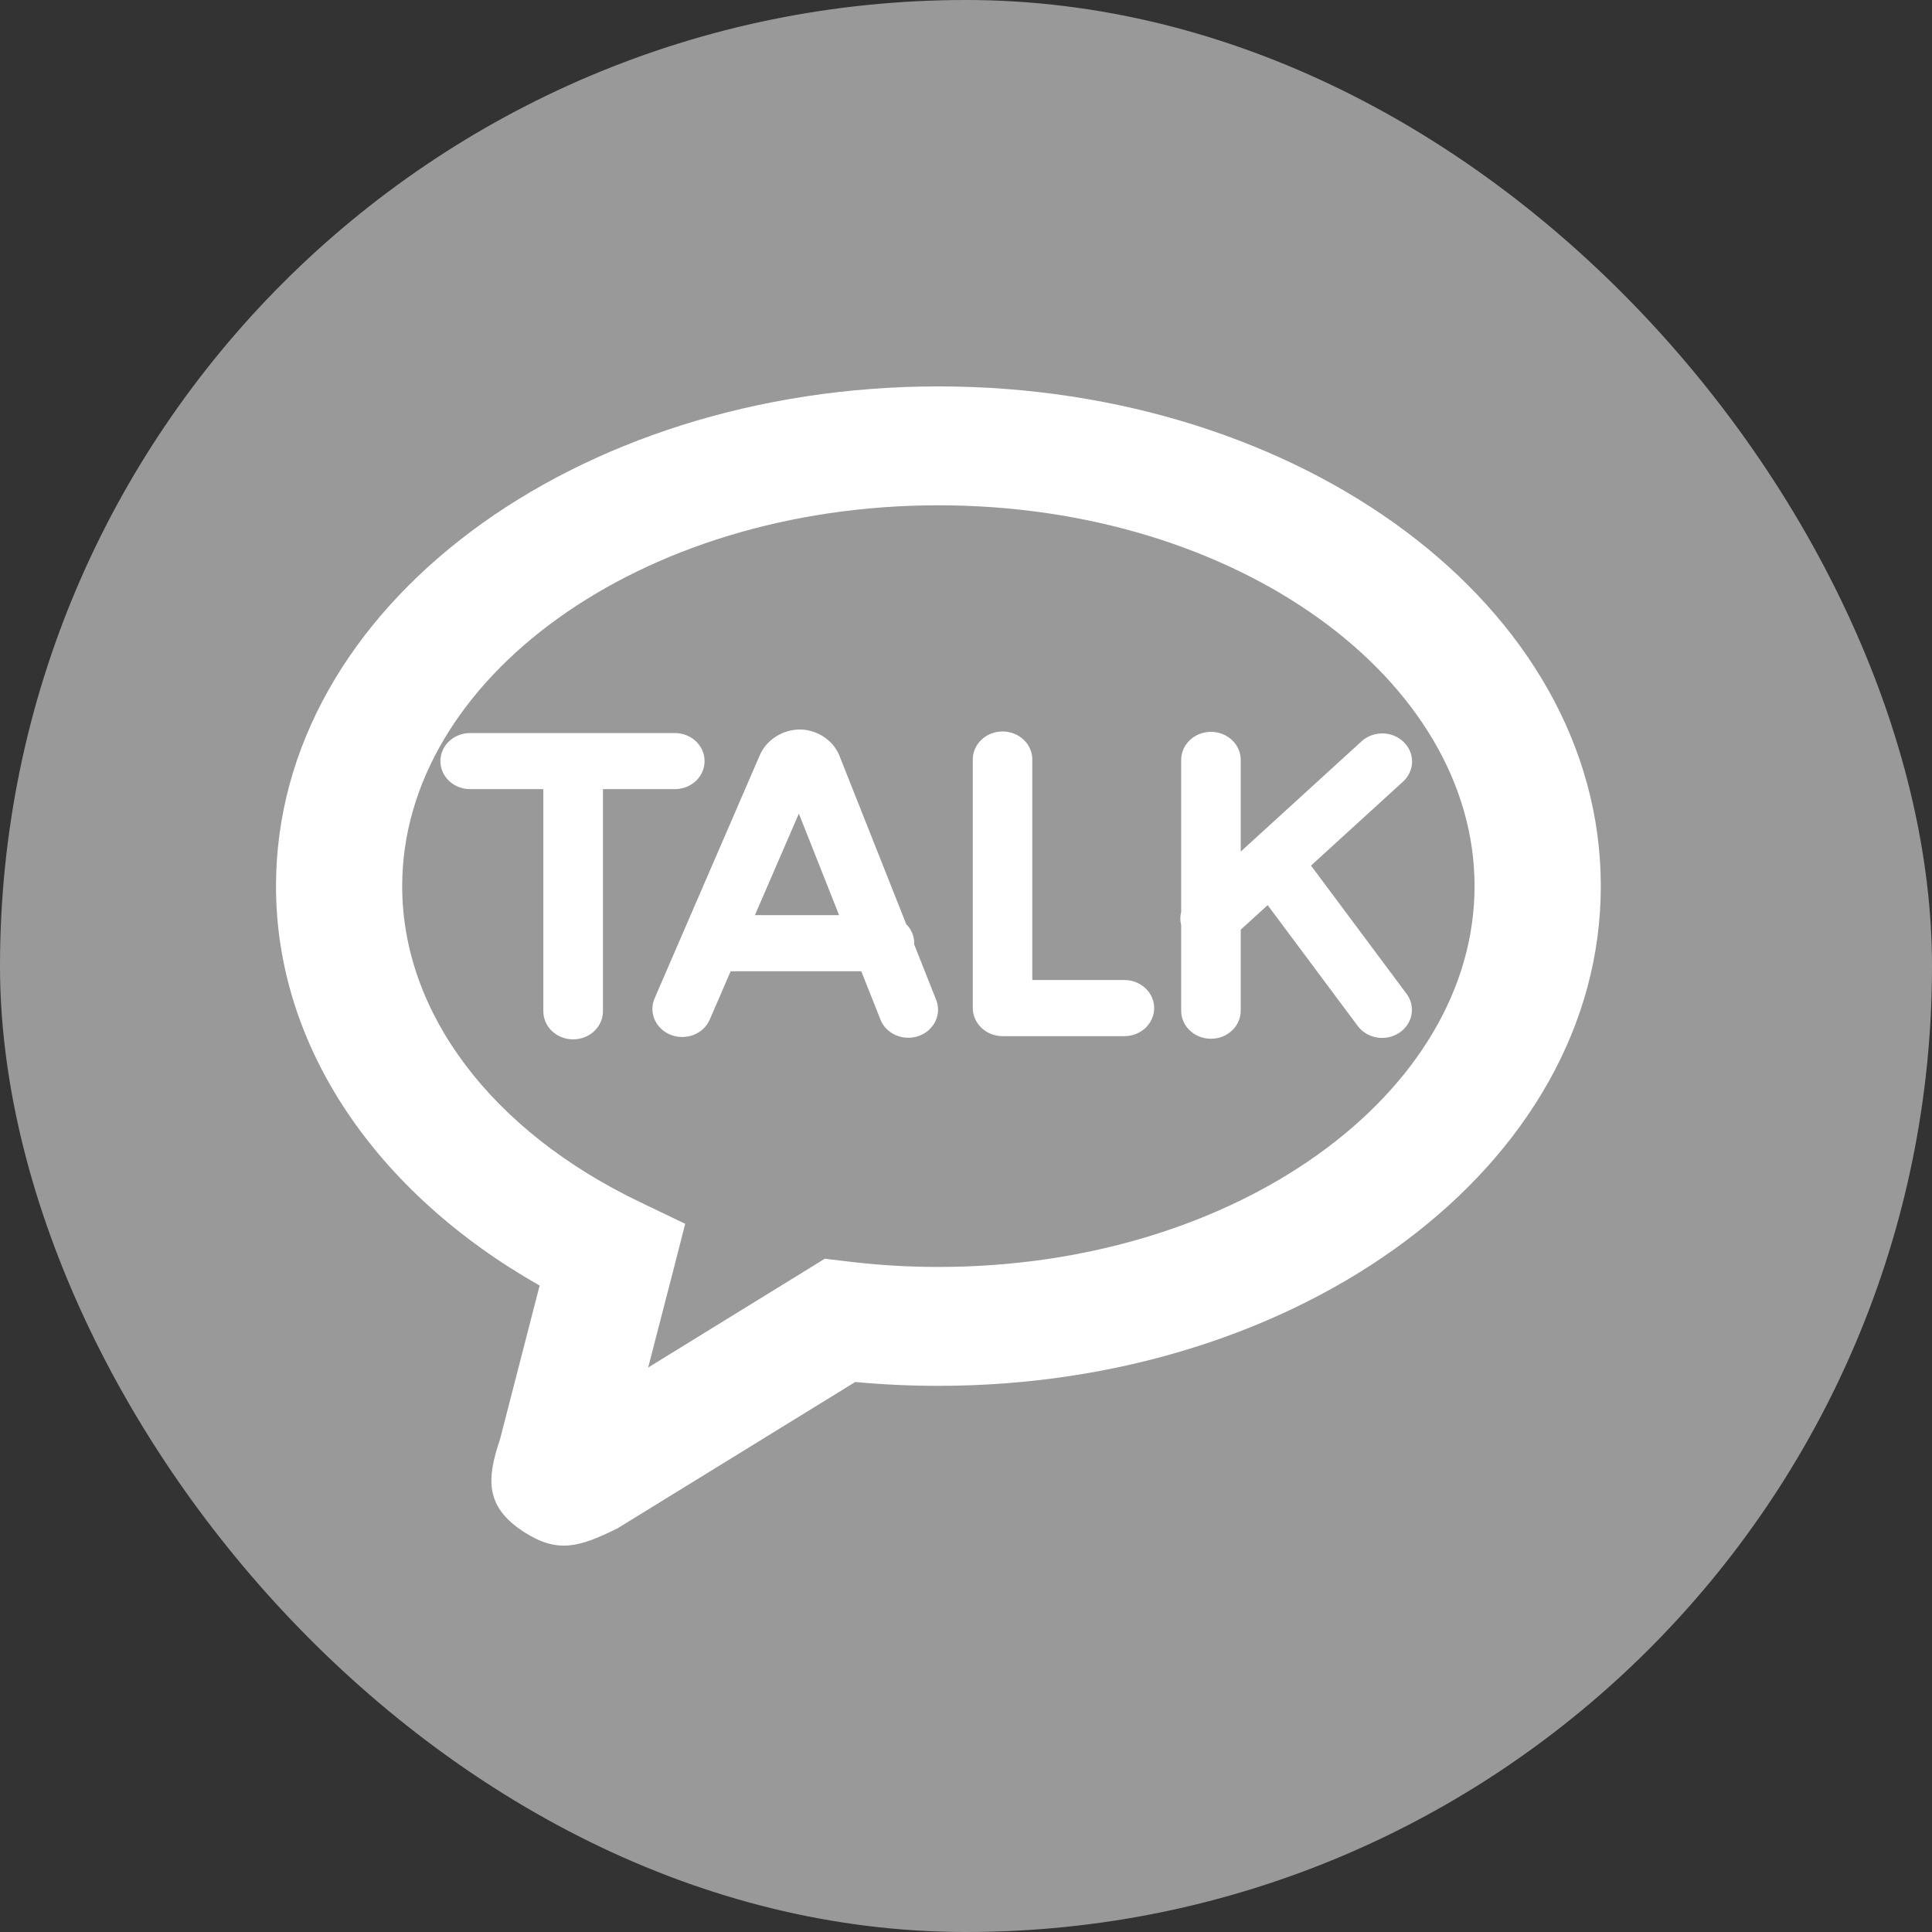 <svg width="35" height="35" viewBox="0 0 35 35" fill="none" xmlns="http://www.w3.org/2000/svg">
<rect x="0" y="0" width="35" height="35" fill="#333333" stroke="none"/>
<rect width="35" height="35" rx="17.5" fill="white" fill-opacity="0.5"/>
<path d="M9.776 23.289C6.82 21.612 5 18.969 5 16.053C5.001 10.986 10.427 7 17.001 7C23.574 7 29 10.986 29 16.053C29 21.12 23.574 25.106 17.001 25.106C16.495 25.106 15.994 25.083 15.494 25.036L11.192 27.684C10.489 28.035 10.098 28.142 9.495 27.755C8.786 27.298 8.814 26.794 9.058 26.075L9.776 23.289ZM7.286 16.053C7.286 18.349 8.906 20.494 11.607 21.783L12.413 22.17L12.201 22.999L11.742 24.774L14.942 22.803L15.36 22.853C15.901 22.919 16.449 22.952 16.999 22.952C22.418 22.952 26.713 19.796 26.713 16.053C26.713 12.31 22.419 9.154 17.001 9.154C11.582 9.154 7.286 12.31 7.286 16.053ZM23.75 15.681L25.48 18.002C25.521 18.056 25.55 18.118 25.565 18.183C25.581 18.248 25.582 18.316 25.57 18.382C25.558 18.448 25.532 18.51 25.494 18.567C25.456 18.623 25.407 18.672 25.349 18.71C25.291 18.749 25.225 18.776 25.156 18.791C25.087 18.805 25.015 18.807 24.945 18.795C24.876 18.784 24.809 18.759 24.749 18.724C24.689 18.688 24.637 18.641 24.597 18.587L22.965 16.397L22.477 16.842V18.31C22.477 18.445 22.42 18.574 22.319 18.669C22.218 18.765 22.081 18.818 21.938 18.818C21.794 18.818 21.657 18.765 21.556 18.669C21.455 18.574 21.398 18.445 21.398 18.31V16.76C21.378 16.681 21.378 16.599 21.398 16.521V13.766C21.398 13.632 21.455 13.502 21.556 13.407C21.657 13.312 21.794 13.258 21.938 13.258C22.081 13.258 22.218 13.312 22.319 13.407C22.42 13.502 22.477 13.632 22.477 13.766V15.427L24.68 13.417C24.784 13.329 24.92 13.283 25.06 13.287C25.199 13.291 25.332 13.347 25.429 13.442C25.526 13.536 25.581 13.663 25.581 13.794C25.581 13.926 25.527 14.053 25.43 14.148L23.75 15.681ZM20.37 17.754C20.513 17.754 20.65 17.808 20.751 17.903C20.852 17.998 20.909 18.128 20.909 18.262C20.909 18.397 20.852 18.526 20.751 18.622C20.65 18.717 20.513 18.771 20.37 18.771H18.162C18.019 18.77 17.882 18.717 17.781 18.621C17.68 18.526 17.623 18.397 17.623 18.262V13.783C17.62 13.714 17.631 13.645 17.657 13.581C17.683 13.517 17.722 13.458 17.772 13.408C17.823 13.358 17.883 13.319 17.95 13.292C18.017 13.265 18.089 13.251 18.162 13.251C18.235 13.251 18.307 13.265 18.374 13.292C18.441 13.319 18.502 13.358 18.552 13.408C18.603 13.458 18.642 13.517 18.667 13.581C18.693 13.645 18.704 13.714 18.701 13.783V17.754H20.37ZM13.676 16.579H15.201L14.472 14.739L13.676 16.579ZM16.559 17.103L16.954 18.1C16.981 18.163 16.994 18.23 16.994 18.298C16.993 18.366 16.977 18.433 16.948 18.496C16.919 18.558 16.877 18.614 16.825 18.661C16.772 18.708 16.71 18.744 16.643 18.768C16.575 18.792 16.503 18.802 16.431 18.799C16.359 18.797 16.288 18.78 16.223 18.751C16.158 18.722 16.099 18.68 16.051 18.63C16.003 18.579 15.967 18.52 15.944 18.455L15.603 17.595H13.237L12.858 18.47C12.831 18.532 12.792 18.588 12.742 18.636C12.692 18.683 12.633 18.721 12.567 18.747C12.502 18.773 12.432 18.786 12.361 18.786C12.29 18.787 12.22 18.774 12.155 18.749C12.089 18.723 12.029 18.686 11.979 18.639C11.929 18.592 11.889 18.536 11.861 18.475C11.834 18.413 11.819 18.347 11.819 18.28C11.819 18.214 11.832 18.148 11.859 18.086L13.758 13.696C13.816 13.554 13.919 13.432 14.052 13.346C14.185 13.26 14.343 13.214 14.505 13.215C14.665 13.221 14.82 13.273 14.948 13.365C15.076 13.456 15.171 13.582 15.221 13.726L16.417 16.741C16.51 16.835 16.561 16.958 16.562 17.086L16.559 17.103ZM12.764 13.788C12.764 14.068 12.524 14.296 12.226 14.296H10.923V18.32C10.923 18.455 10.866 18.585 10.765 18.68C10.664 18.776 10.526 18.829 10.383 18.829C10.24 18.829 10.103 18.776 10.001 18.68C9.9 18.585 9.843 18.455 9.843 18.32V14.296H8.518C8.374 14.296 8.237 14.243 8.136 14.148C8.035 14.052 7.978 13.923 7.978 13.788C7.978 13.653 8.035 13.524 8.136 13.428C8.237 13.333 8.374 13.28 8.518 13.28H12.226C12.523 13.28 12.764 13.507 12.764 13.788Z" fill="white"/>
</svg>
